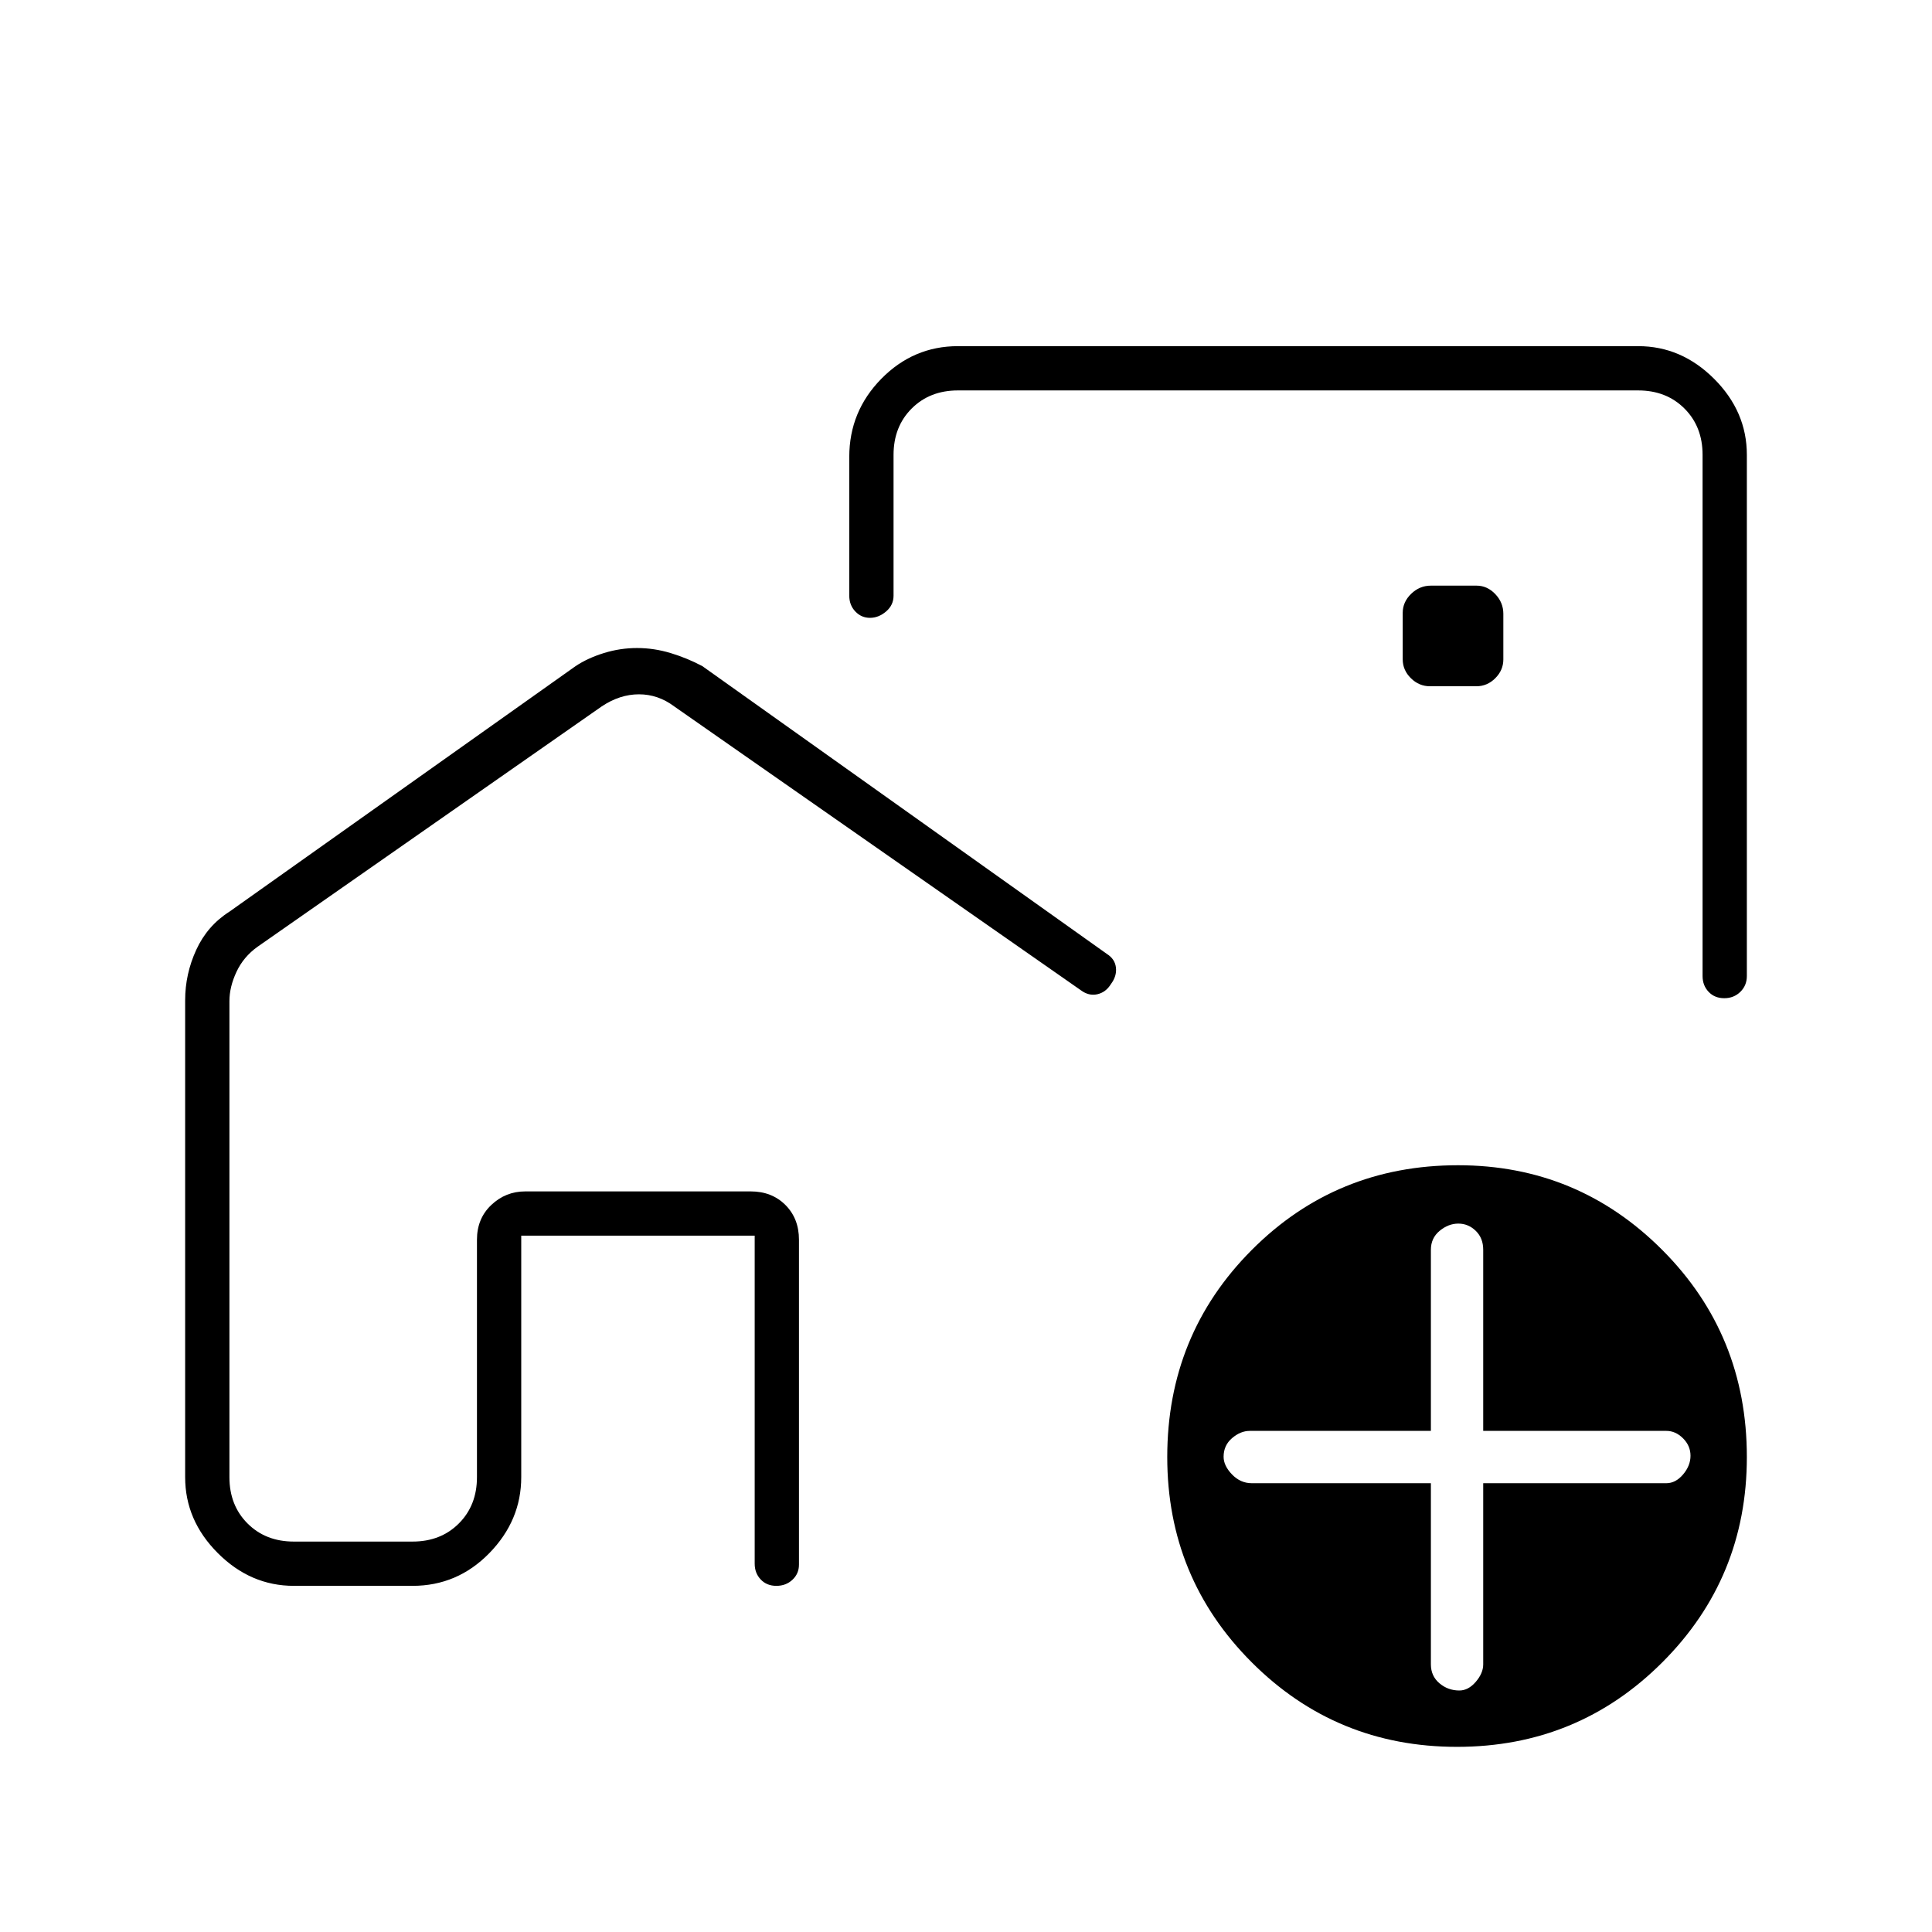 <svg xmlns="http://www.w3.org/2000/svg" height="48" viewBox="0 -960 960 960" width="48"><path d="M237-194v-174h160v174-174H237v174Zm379-336ZM316.57-638q8.43 0 16.75 2.53 8.33 2.54 15.68 6.47l201 143q4 2.51 4.5 6.76.5 4.24-2.5 8.24-2.5 4.08-6.75 5.04T537-468L335-609q-8-6-17.5-6t-18.5 6L128-489.58q-7 5-10.5 12.5t-3.5 14.5V-226q0 14 9 23t23 9h59q14 0 23-9t9-23v-118q0-10.52 7.13-17.26Q251.25-368 261-368h112q10.52 0 17.26 6.74Q397-354.52 397-344v161.47q0 4.47-3.23 7.5-3.23 3.03-8 3.03t-7.77-3.16q-3-3.16-3-7.84v-163H259v120q0 21.5-15.86 37.75Q227.27-172 205-172h-59q-21.5 0-37.75-16.25T92-226v-237q0-13 5.5-25t16.5-19l172-122q6-4 14.07-6.5 8.08-2.5 16.5-2.5ZM814-788q21.5 0 37.75 16.25T868-734v259q0 4.68-3.23 7.84t-8 3.16q-4.77 0-7.77-3.16t-3-7.84v-259q0-14-9-23t-23-9H476q-14 0-23 9t-9 23v70q0 4.67-3.71 7.84-3.71 3.16-8 3.16t-7.29-3.16q-3-3.17-3-7.84v-69q0-22.56 15.92-38.78Q453.85-788 476-788h338ZM723.98-92q-60.02 0-102-42T580-236q0-60.76 41.97-102.88T724.48-381Q784-381 826-338.88q42 42.12 42 102.88 0 60-42 102T723.98-92ZM711-223v90q0 5.8 4.24 9.4 4.25 3.6 9.9 3.6 4.46 0 8.16-4.3t3.7-8.7v-90h91q4.6 0 8.3-4.34 3.7-4.35 3.7-9.3 0-4.96-3.7-8.66T828-249h-91v-90q0-5.8-3.7-9.4-3.7-3.6-8.66-3.6-4.95 0-9.3 3.6-4.34 3.6-4.34 9.4v90h-90q-4.6 0-8.8 3.6-4.2 3.6-4.2 9.26 0 4.45 4.2 8.8 4.2 4.34 9.8 4.34h89Zm-.47-396h23.06q5.41 0 9.41-4t4-9.33V-655q0-5.6-4-9.8-4-4.2-9.33-4.2H711q-5.6 0-9.8 4.06-4.2 4.06-4.2 9.47v23.06q0 5.41 4.06 9.41t9.47 4Z"/></svg>